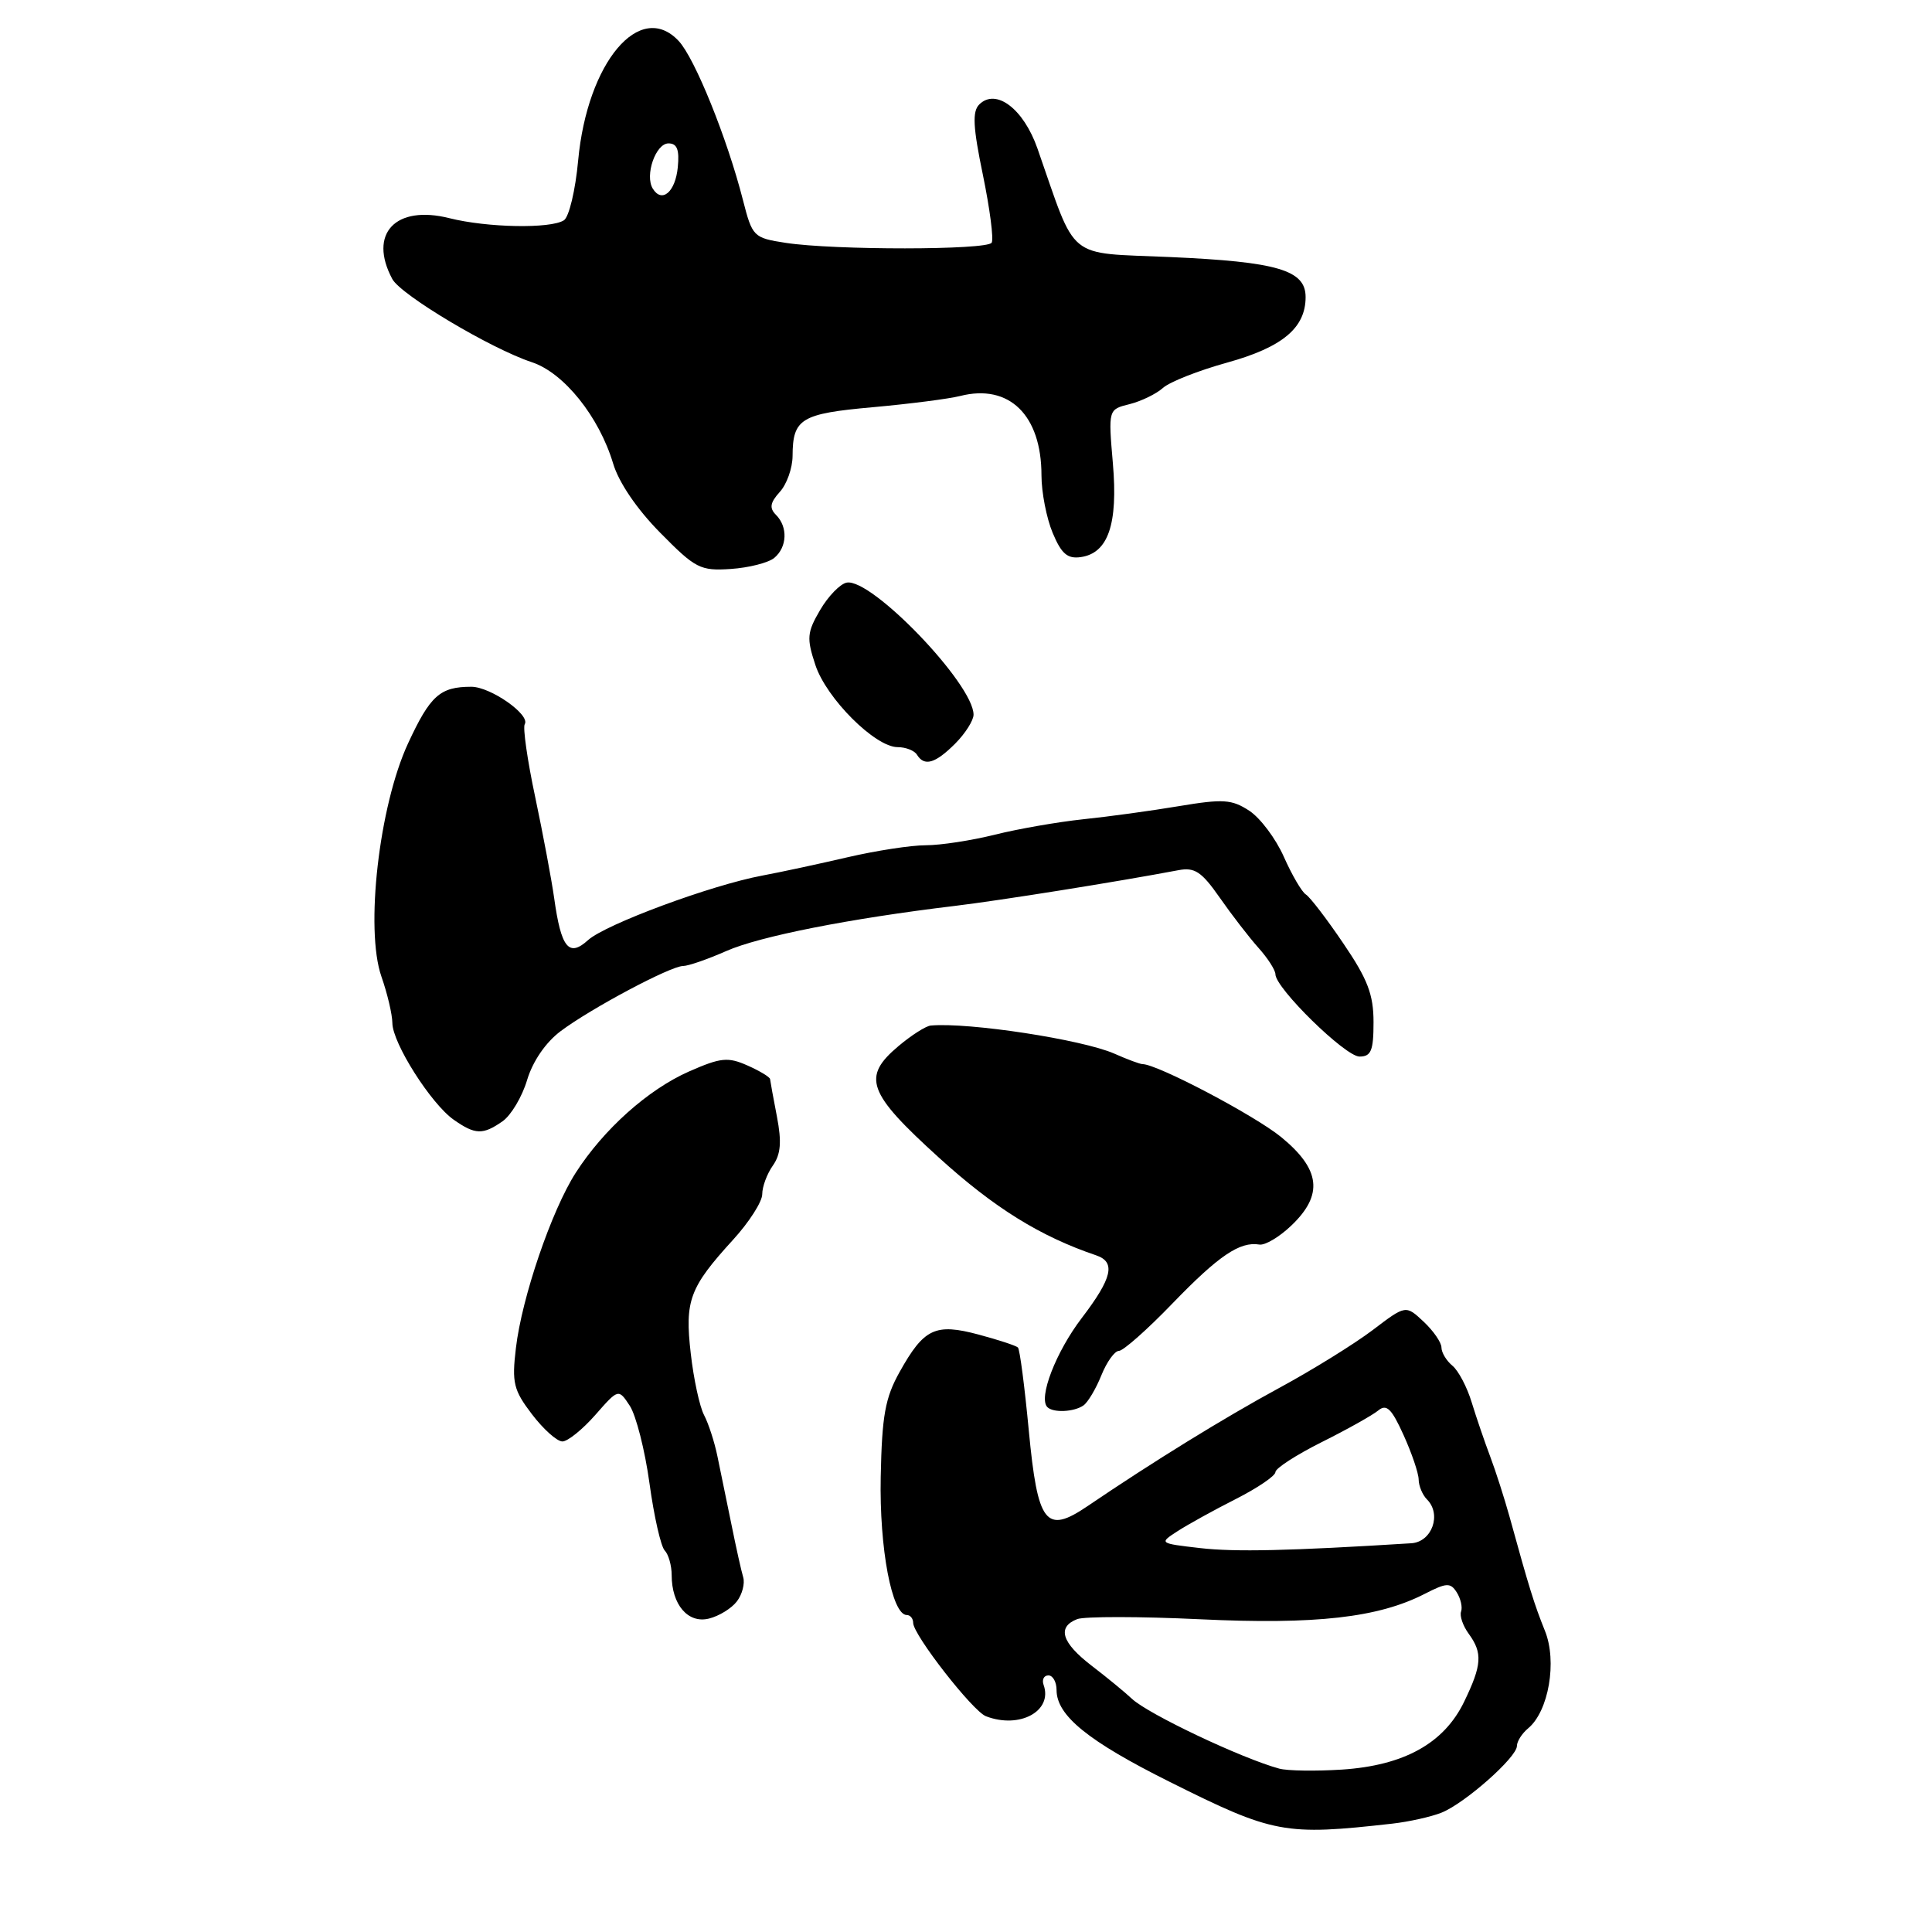 <?xml version="1.0" encoding="UTF-8" standalone="no"?>
<!DOCTYPE svg PUBLIC "-//W3C//DTD SVG 1.1//EN" "http://www.w3.org/Graphics/SVG/1.1/DTD/svg11.dtd" >
<svg xmlns="http://www.w3.org/2000/svg" xmlns:xlink="http://www.w3.org/1999/xlink" version="1.1" viewBox="0 0 256 256">
 <g >
 <path fill="currentColor"
d=" M 184.50 241.64 C 186.70 241.39 189.62 240.74 191.00 240.19 C 194.09 238.96 201.00 232.85 201.00 231.35 C 201.00 230.74 201.67 229.69 202.49 229.01 C 205.21 226.75 206.35 220.14 204.71 216.09 C 203.31 212.61 202.64 210.48 200.03 201.00 C 199.34 198.53 198.19 194.93 197.46 193.00 C 196.73 191.07 195.63 187.85 195.01 185.83 C 194.40 183.81 193.25 181.62 192.45 180.96 C 191.65 180.30 191.00 179.21 191.00 178.55 C 191.00 177.89 189.94 176.35 188.64 175.13 C 186.27 172.91 186.27 172.91 181.89 176.24 C 179.47 178.07 173.90 181.53 169.50 183.91 C 162.19 187.88 152.86 193.63 144.09 199.58 C 138.57 203.32 137.50 201.94 136.32 189.55 C 135.77 183.74 135.13 178.79 134.88 178.55 C 134.64 178.31 132.30 177.54 129.68 176.84 C 123.93 175.30 122.43 176.01 119.20 181.80 C 117.29 185.22 116.86 187.58 116.70 195.71 C 116.51 205.18 118.18 214.00 120.16 214.00 C 120.62 214.00 121.00 214.47 121.00 215.04 C 121.00 216.62 128.89 226.74 130.64 227.41 C 135.11 229.13 139.53 226.72 138.28 223.25 C 138.04 222.56 138.32 222.00 138.92 222.00 C 139.51 222.00 140.00 222.87 140.00 223.94 C 140.00 227.32 144.18 230.71 155.00 236.11 C 168.75 242.98 170.22 243.25 184.50 241.64 Z  M 97.65 212.18 C 98.35 211.26 98.72 209.82 98.48 209.00 C 98.23 208.18 97.53 205.03 96.92 202.00 C 96.30 198.97 95.47 194.93 95.07 193.00 C 94.68 191.07 93.87 188.60 93.29 187.50 C 92.71 186.40 91.91 182.73 91.53 179.35 C 90.72 172.31 91.36 170.61 97.14 164.27 C 99.26 161.95 101.00 159.23 101.00 158.24 C 101.00 157.25 101.63 155.54 102.41 154.44 C 103.46 152.94 103.59 151.31 102.95 147.97 C 102.47 145.51 102.07 143.27 102.04 142.99 C 102.02 142.72 100.67 141.90 99.04 141.18 C 96.44 140.03 95.50 140.13 91.29 141.98 C 85.86 144.38 79.98 149.64 76.28 155.41 C 73.08 160.40 69.14 171.95 68.36 178.63 C 67.81 183.23 68.05 184.20 70.49 187.40 C 72.00 189.38 73.81 191.00 74.52 191.00 C 75.22 191.00 77.18 189.42 78.87 187.50 C 81.95 183.99 81.95 183.99 83.46 186.29 C 84.28 187.56 85.46 192.17 86.06 196.55 C 86.66 200.92 87.57 204.93 88.08 205.45 C 88.58 205.97 89.00 207.44 89.00 208.71 C 89.00 212.63 91.17 215.16 93.94 214.47 C 95.28 214.14 96.95 213.11 97.65 212.18 Z  M 143.56 186.23 C 144.14 185.83 145.21 184.04 145.93 182.25 C 146.65 180.46 147.70 179.00 148.26 179.00 C 148.83 179.00 152.04 176.16 155.39 172.68 C 161.49 166.37 164.29 164.48 166.87 164.91 C 167.62 165.04 169.54 163.90 171.12 162.38 C 175.38 158.31 174.98 154.94 169.75 150.66 C 166.20 147.77 153.34 141.00 151.38 141.00 C 151.06 141.00 149.38 140.38 147.65 139.61 C 143.39 137.74 128.36 135.44 123.33 135.89 C 122.68 135.95 120.77 137.17 119.08 138.59 C 114.17 142.71 114.91 144.77 124.41 153.39 C 131.74 160.05 137.83 163.83 145.25 166.34 C 147.87 167.23 147.39 169.33 143.35 174.63 C 139.91 179.13 137.56 185.23 138.78 186.45 C 139.56 187.23 142.31 187.10 143.56 186.23 Z  M 66.60 148.57 C 67.72 147.78 69.19 145.32 69.85 143.09 C 70.60 140.61 72.31 138.12 74.28 136.64 C 78.30 133.62 88.86 128.00 90.51 128.00 C 91.19 128.00 93.76 127.11 96.23 126.02 C 100.63 124.07 112.59 121.71 126.50 120.04 C 132.56 119.31 147.92 116.86 156.12 115.31 C 158.30 114.89 159.21 115.49 161.62 118.94 C 163.20 121.21 165.51 124.20 166.75 125.59 C 167.99 126.97 169.00 128.55 169.00 129.09 C 169.00 130.93 178.26 140.00 180.14 140.00 C 181.68 140.00 182.00 139.22 182.00 135.45 C 182.00 131.78 181.22 129.74 178.00 125.01 C 175.81 121.77 173.57 118.85 173.03 118.52 C 172.50 118.19 171.19 115.95 170.12 113.54 C 169.06 111.14 167.00 108.39 165.54 107.43 C 163.21 105.91 162.08 105.84 156.20 106.82 C 152.51 107.44 146.80 108.22 143.50 108.56 C 140.20 108.91 134.96 109.82 131.86 110.59 C 128.75 111.37 124.62 112.00 122.67 112.00 C 120.72 112.00 116.06 112.72 112.31 113.59 C 108.57 114.46 103.47 115.56 101.00 116.02 C 94.25 117.28 80.24 122.47 77.92 124.57 C 75.37 126.88 74.35 125.61 73.43 119.00 C 73.08 116.53 71.95 110.51 70.92 105.63 C 69.88 100.75 69.26 96.39 69.53 95.96 C 70.30 94.71 64.99 91.00 62.45 91.00 C 58.30 91.00 57.01 92.16 54.07 98.50 C 50.22 106.82 48.36 123.13 50.54 129.40 C 51.33 131.65 51.98 134.42 51.99 135.55 C 52.00 138.21 57.12 146.27 60.12 148.37 C 62.97 150.37 63.98 150.40 66.60 148.57 Z  M 126.55 98.55 C 127.90 97.20 129.00 95.46 129.00 94.70 C 129.00 90.64 115.47 76.57 112.19 77.20 C 111.32 77.37 109.74 79.00 108.67 80.83 C 106.93 83.80 106.87 84.57 108.04 88.11 C 109.50 92.55 115.97 99.00 118.94 99.00 C 120.01 99.00 121.16 99.45 121.50 100.00 C 122.48 101.59 123.91 101.18 126.55 98.55 Z  M 102.59 73.93 C 104.31 72.50 104.42 69.82 102.82 68.22 C 101.92 67.32 102.04 66.61 103.32 65.19 C 104.25 64.18 105.01 62.03 105.02 60.42 C 105.04 55.47 106.13 54.81 115.63 53.96 C 120.51 53.52 125.73 52.85 127.23 52.47 C 133.72 50.82 138.00 55.00 138.00 62.98 C 138.00 65.23 138.67 68.66 139.48 70.60 C 140.64 73.38 141.44 74.07 143.20 73.82 C 146.84 73.30 148.16 69.46 147.46 61.38 C 146.85 54.25 146.85 54.25 149.68 53.55 C 151.23 53.16 153.22 52.19 154.10 51.40 C 154.99 50.60 158.80 49.10 162.59 48.05 C 169.94 46.01 173.00 43.45 173.00 39.36 C 173.00 35.79 169.29 34.69 155.03 34.06 C 141.11 33.44 142.75 34.77 137.47 19.68 C 135.62 14.40 131.96 11.64 129.75 13.85 C 128.82 14.78 128.93 16.87 130.24 23.18 C 131.16 27.66 131.69 31.70 131.40 32.16 C 130.79 33.15 110.48 33.16 104.11 32.18 C 99.83 31.52 99.69 31.37 98.44 26.49 C 96.35 18.31 92.06 7.69 89.92 5.42 C 84.80 -0.04 77.82 8.26 76.61 21.25 C 76.25 25.19 75.40 28.76 74.72 29.19 C 72.94 30.33 64.56 30.17 59.55 28.91 C 52.40 27.11 48.77 30.97 51.98 36.97 C 53.12 39.09 65.04 46.20 70.46 47.99 C 74.72 49.39 79.38 55.21 81.24 61.41 C 81.99 63.93 84.39 67.46 87.48 70.59 C 92.16 75.34 92.79 75.66 96.84 75.39 C 99.22 75.23 101.81 74.57 102.59 73.93 Z  M 169.50 234.35 C 164.54 233.00 152.17 227.14 150.00 225.11 C 149.05 224.22 146.64 222.24 144.64 220.71 C 140.67 217.66 140.03 215.59 142.74 214.54 C 143.70 214.18 151.02 214.18 158.99 214.56 C 174.35 215.29 182.64 214.35 188.79 211.19 C 191.68 209.71 192.19 209.68 193.03 211.00 C 193.55 211.83 193.81 212.97 193.60 213.54 C 193.39 214.11 193.85 215.44 194.61 216.48 C 196.47 219.03 196.37 220.61 194.00 225.50 C 191.34 231.00 186.04 233.94 177.81 234.48 C 174.34 234.70 170.60 234.65 169.50 234.35 Z  M 159.03 205.13 C 153.58 204.50 153.56 204.49 156.03 202.89 C 157.39 202.01 160.86 200.09 163.75 198.63 C 166.64 197.16 169.00 195.56 169.00 195.06 C 169.00 194.56 171.76 192.78 175.13 191.09 C 178.50 189.41 181.87 187.52 182.62 186.90 C 183.72 185.99 184.39 186.64 185.97 190.13 C 187.06 192.53 187.97 195.20 187.98 196.05 C 187.99 196.90 188.49 198.09 189.08 198.68 C 191.06 200.66 189.74 204.32 187.00 204.49 C 170.86 205.50 163.63 205.66 159.03 205.13 Z  M 86.50 25.00 C 85.41 23.24 86.88 19.00 88.58 19.00 C 89.72 19.00 90.04 19.84 89.81 22.17 C 89.49 25.44 87.71 26.96 86.50 25.00 Z "/>
</g>
</svg>